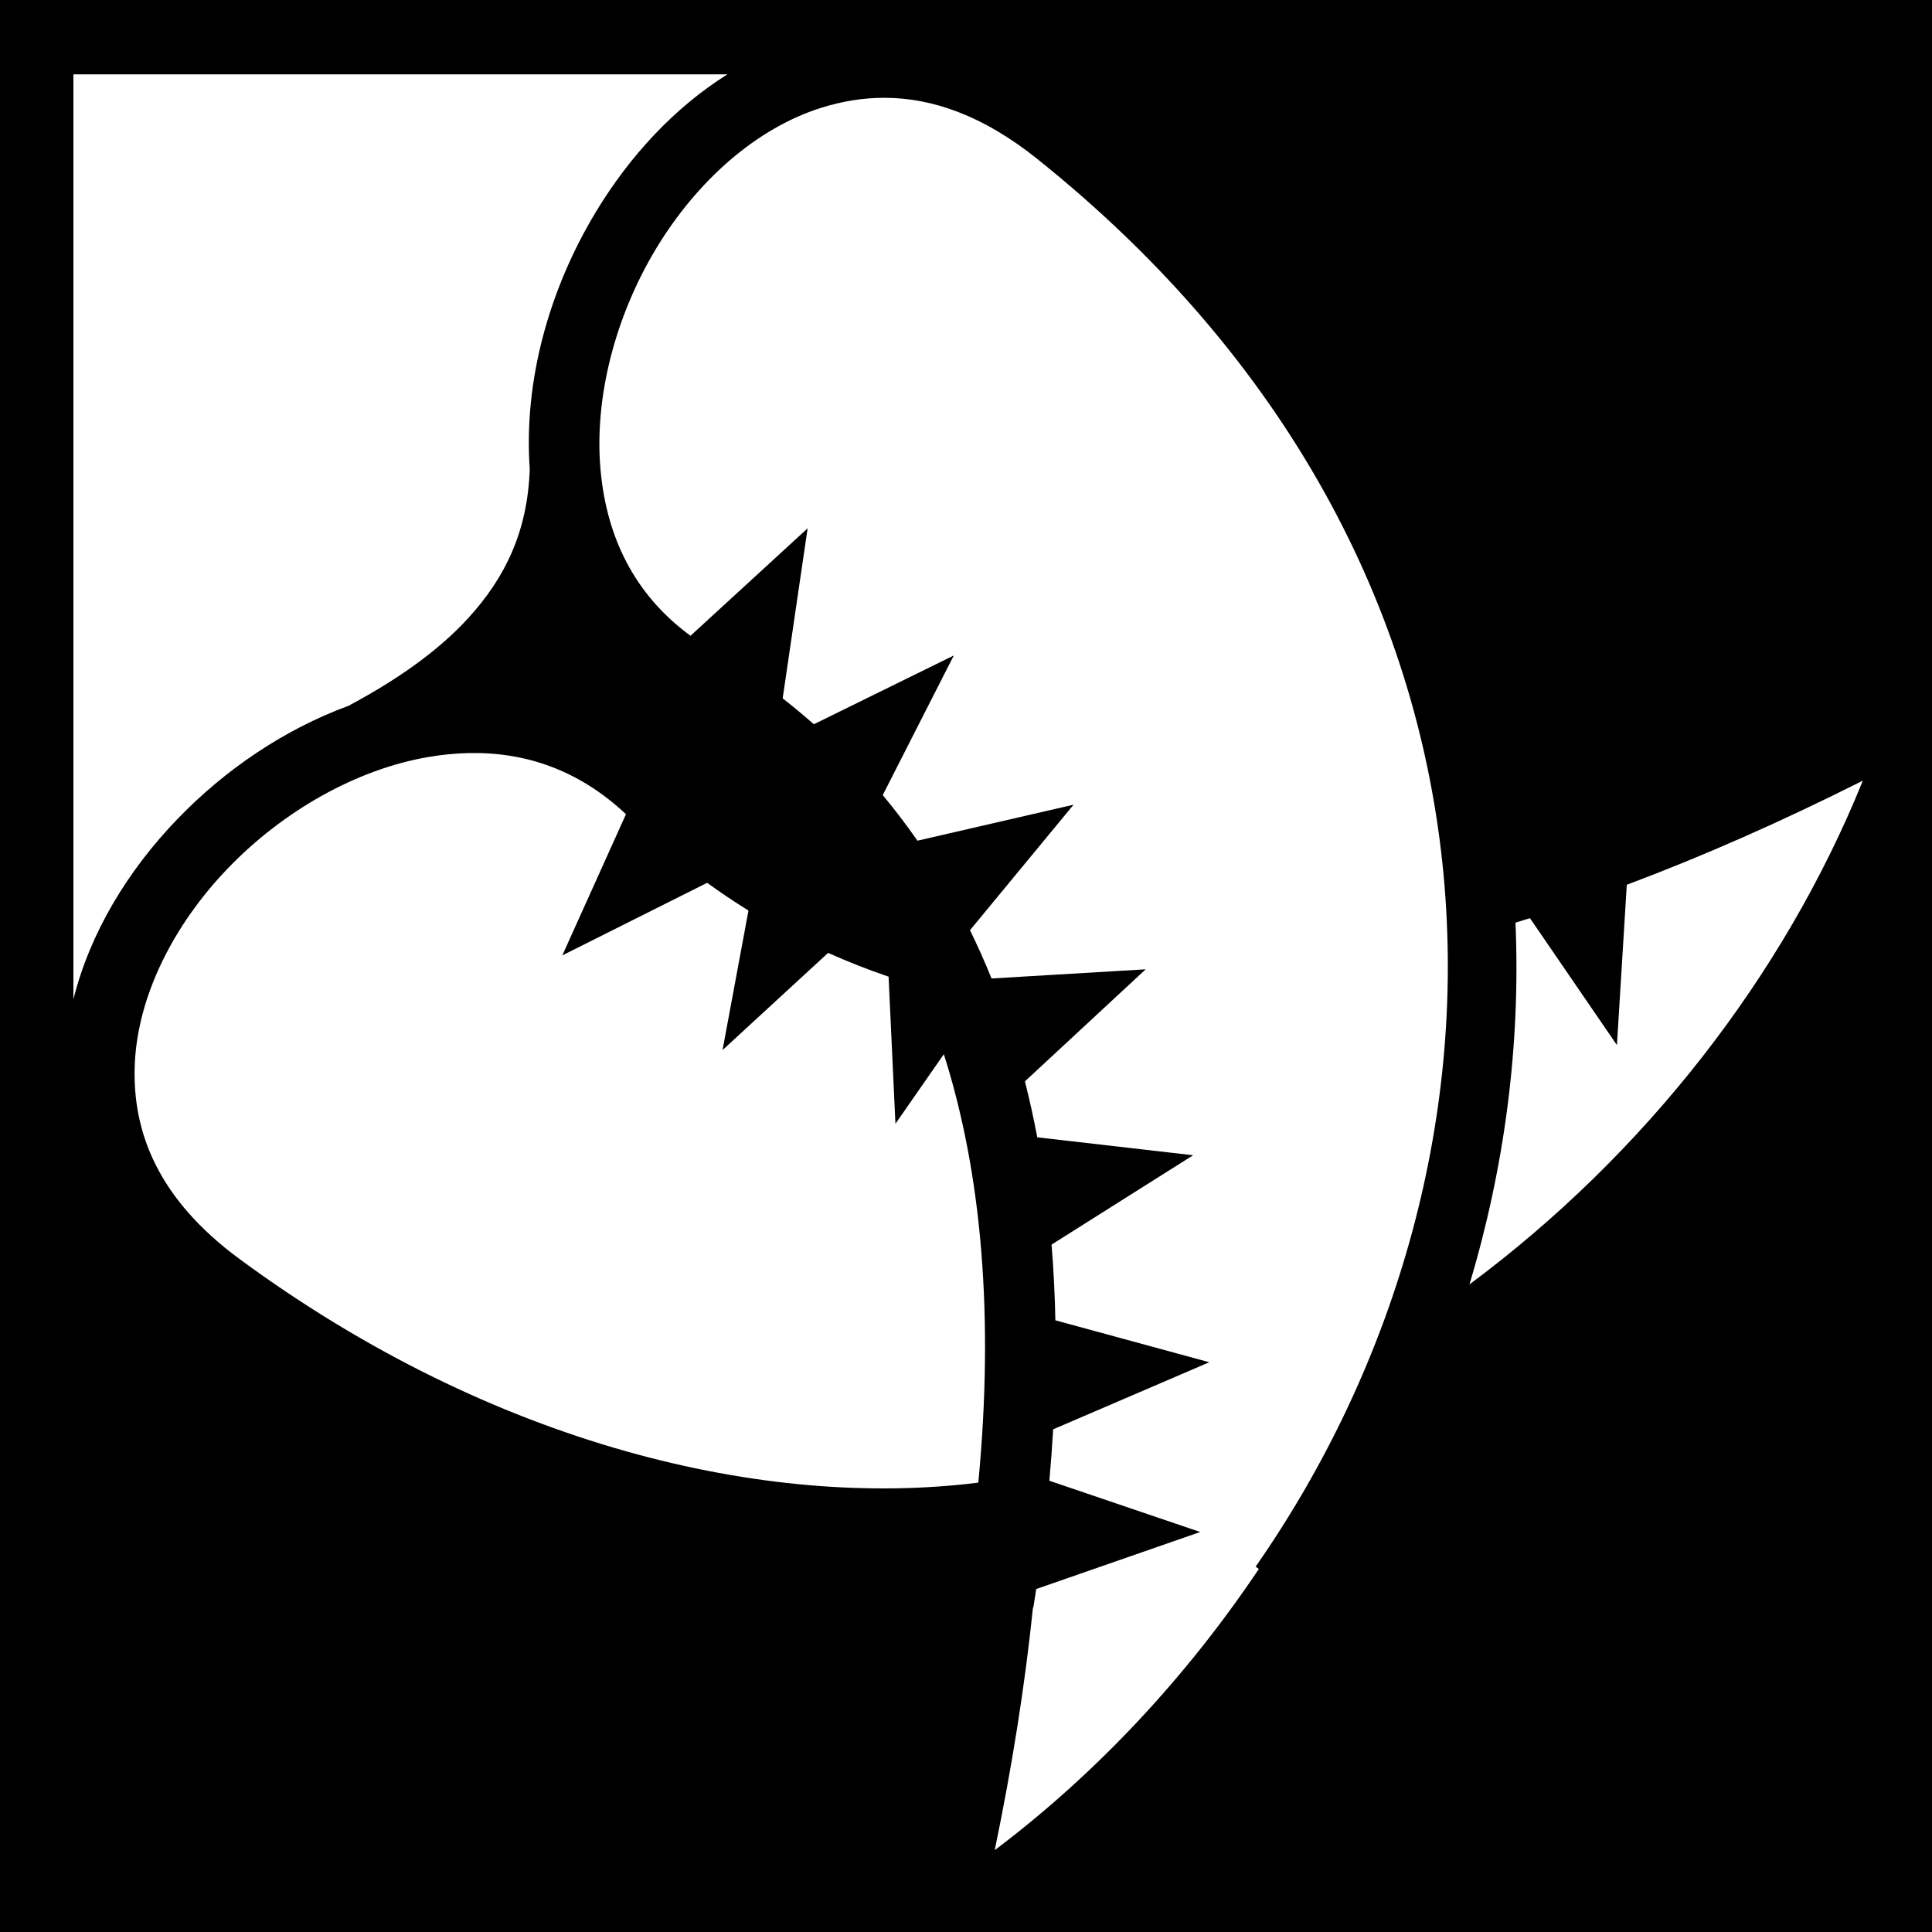 <svg xmlns="http://www.w3.org/2000/svg" viewBox="0 0 512 512" height="192" width="192"><path d="M0 0h512v512H0z"/><path fill="#fff" d="M19.453 19.705v245.13c4.412-17.67 14.42-34.115 27.492-47.702 12.698-13.2 28.387-23.823 45.4-30.082 12.868-6.873 23.85-14.545 31.89-23.404 9.75-10.736 15.592-22.933 16.154-39.316-1.656-23.427 5.156-47.68 17.508-68.144 8.895-14.738 20.753-27.626 34.87-36.48H19.453zm215.035 6.215c-5.724-.02-11.28.912-16.675 2.59-17.264 5.368-33.076 19.375-43.915 37.334-10.84 17.958-16.528 39.624-14.724 58.93 1.62 17.348 8.724 32.643 23.82 43.712l31.033-28.47-6.61 45.058c2.833 2.213 5.588 4.5 8.26 6.863l37.093-18.232-18.836 37.006c3.236 3.88 6.3 7.91 9.2 12.08l41.372-9.536-27.45 33.256c2.04 4.16 3.95 8.422 5.712 12.797l40.853-2.43-32.007 29.693c1.23 4.84 2.32 9.78 3.27 14.826l41.31 4.756-37.52 23.68c.538 6.54.875 13.23 1.01 20.063l40.796 11.113-41.38 17.777c-.26 4.49-.596 9.03-1.01 13.627l39.984 13.582-43.467 15.115c-.246 1.63-.497 3.263-.76 4.906l-.095-.016c-2.115 20.453-5.49 41.9-10.14 64.314 26.924-20.296 50.692-45.74 70.003-74.527l-.865-.603c75.188-107.848 76.028-266.003-57.973-373.15-14.29-11.425-27.695-16.07-40.29-16.114zM124.195 199.57c-3.522.076-7.08.433-10.666 1.043-19.117 3.255-38.574 14.36-53.116 29.477-14.542 15.117-23.98 34.013-24.7 52.076-.717 18.063 6.375 35.746 27.81 51.52 67.433 49.626 139.796 66.25 195.744 59.224 4.17-43.893.952-81.86-9.14-113.54l-12.825 18.442-1.82-38.984c-5.46-1.862-10.803-3.962-16.02-6.305l-27.98 25.754 6.87-36.97c-3.73-2.31-7.376-4.763-10.947-7.352l-38.388 19.236 16.87-37.415c-12.557-11.8-26.784-16.527-41.693-16.205zm369.475 7.31c-21.533 10.837-42.396 20.03-62.555 27.593l-2.613 42.492-23.047-33.64c-1.282.404-2.56.795-3.834 1.183 1.383 32.623-2.928 65.035-12.2 95.873 46.435-34.513 83.29-81.657 104.25-133.5z"/></svg>